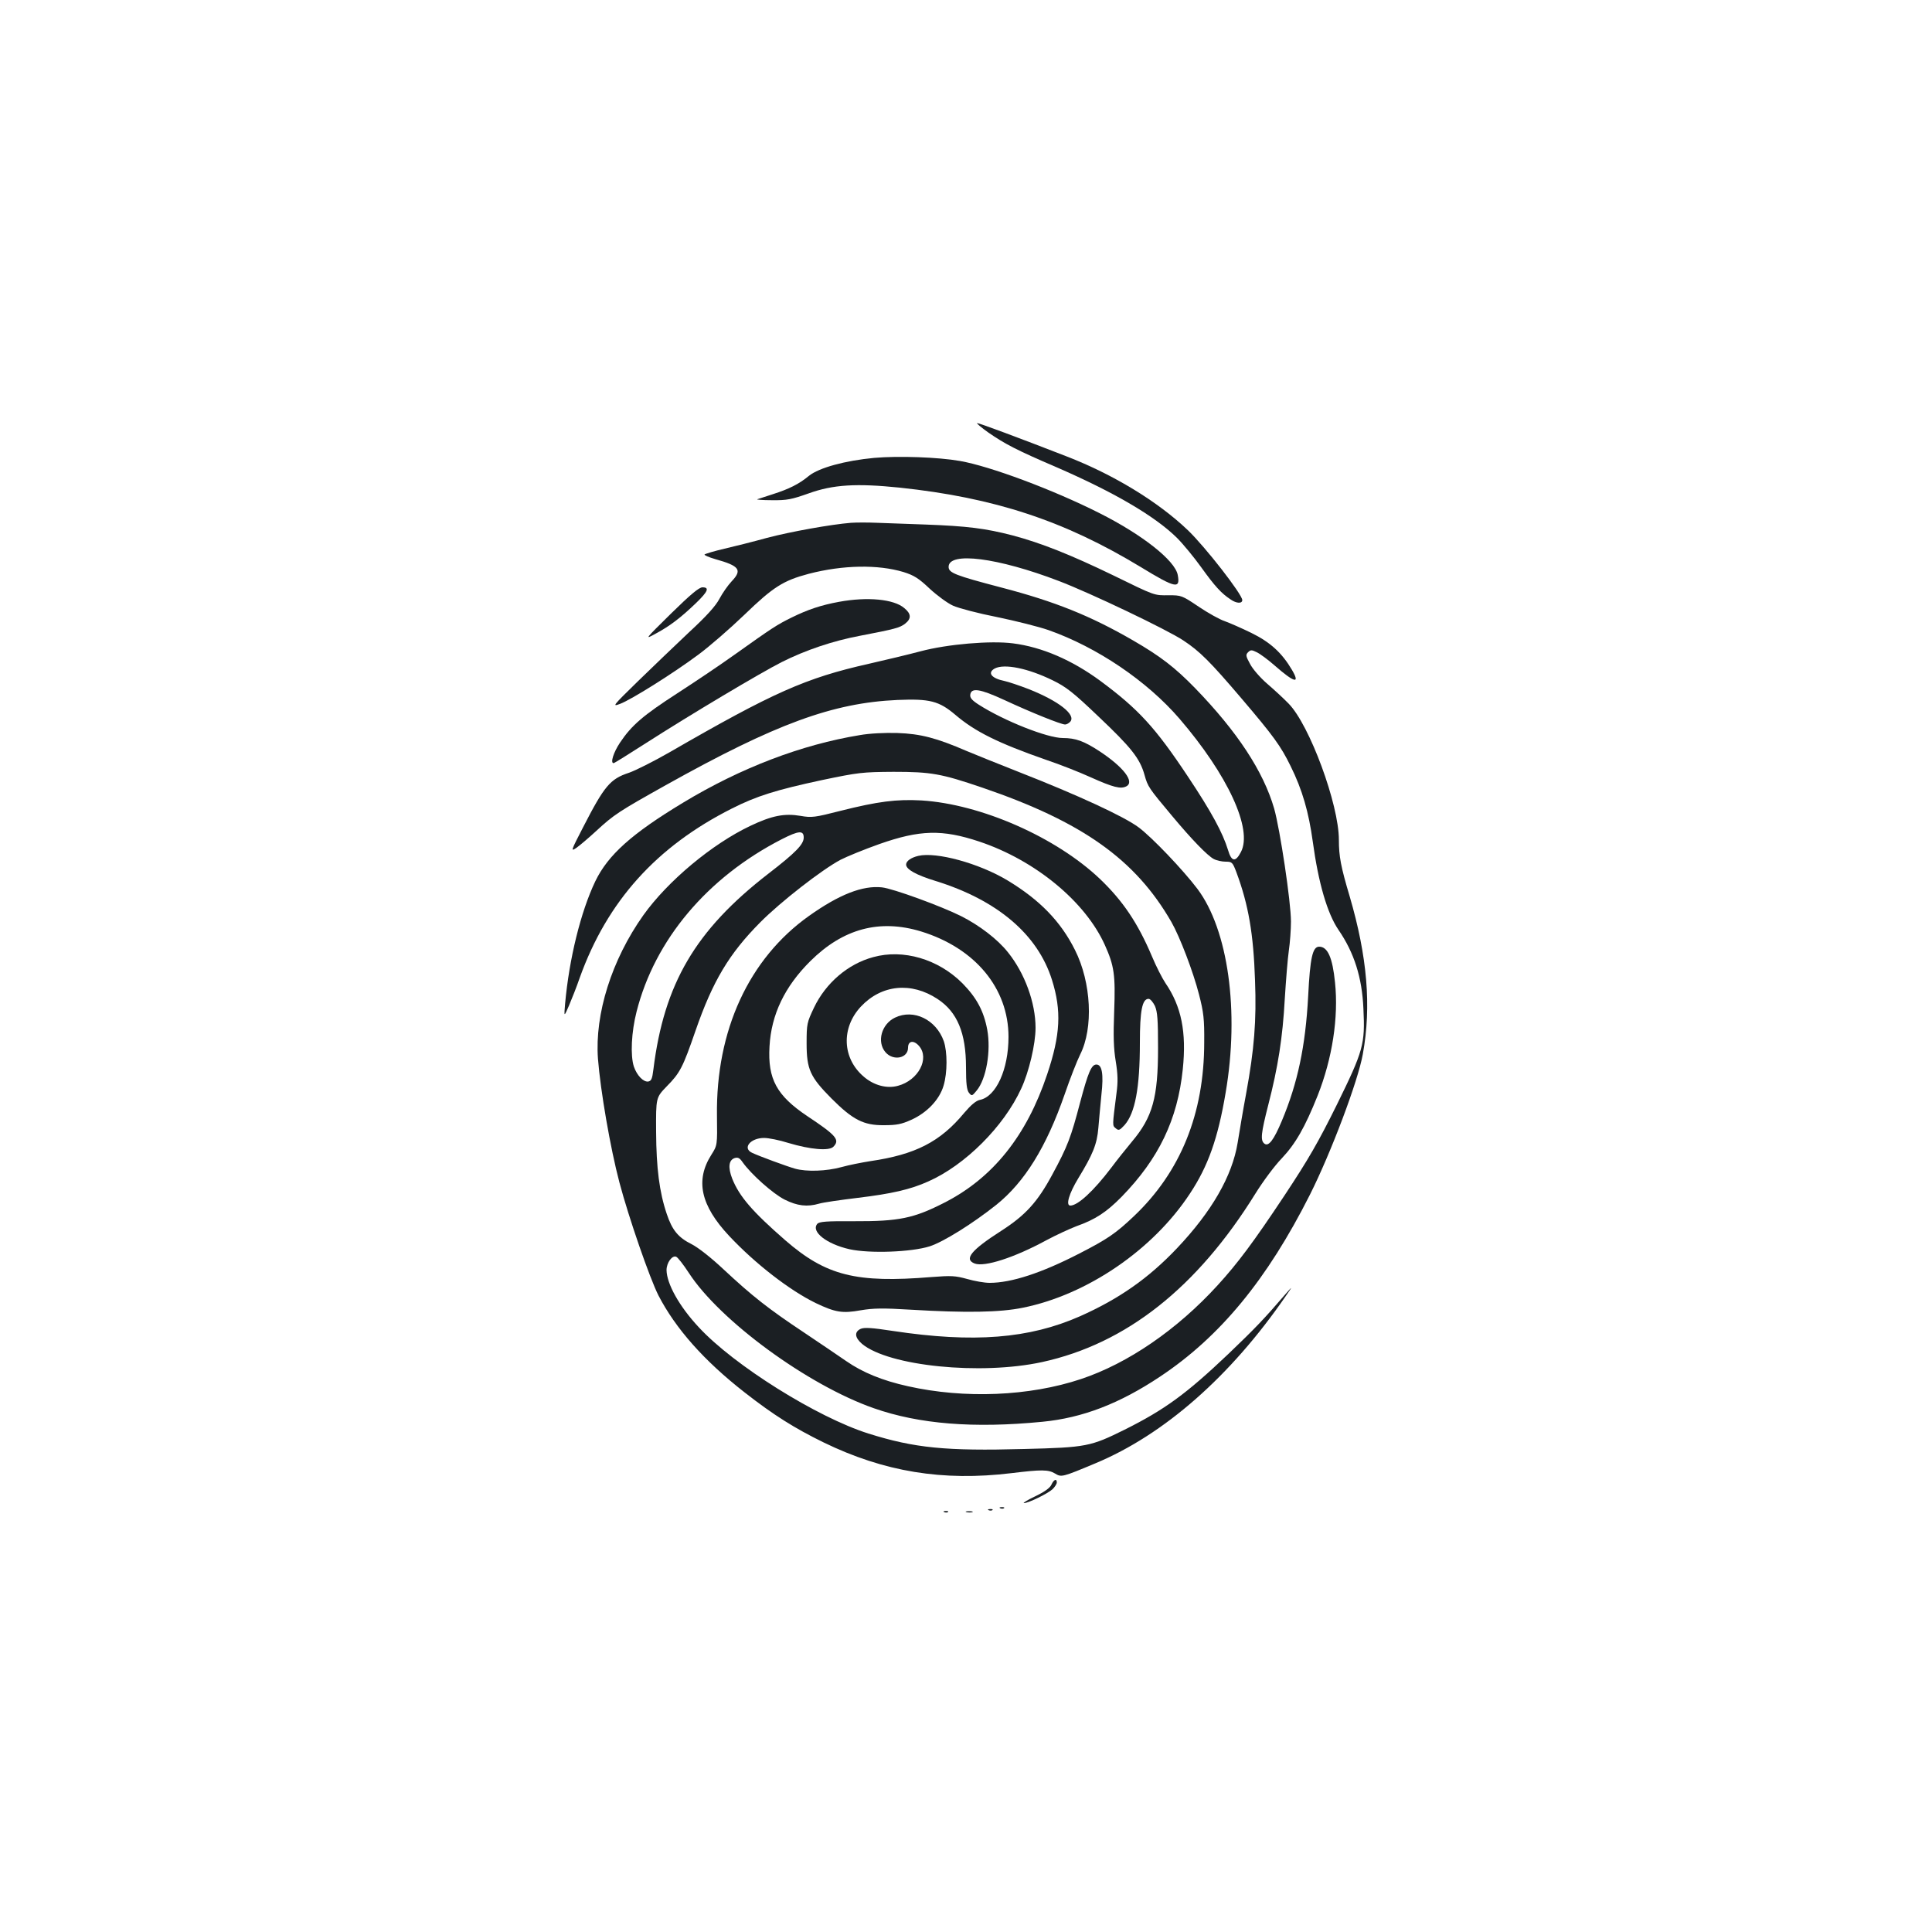 <?xml version="1.0" standalone="no"?>
<!DOCTYPE svg PUBLIC "-//W3C//DTD SVG 20010904//EN"
 "http://www.w3.org/TR/2001/REC-SVG-20010904/DTD/svg10.dtd">
<svg version="1.0" xmlns="http://www.w3.org/2000/svg"
 width="1000pt" height="1000pt" viewBox="0 0 1000 1000"
 preserveAspectRatio="xMidYMid meet">
<g transform="translate(0,1000) scale(0.1,-0.1)"
fill="#1b1f23" stroke="none">
<path d="M5116 7761 c85 -59 149 -92 347 -177 302 -131 513 -254 629 -368 31
-31 88 -100 126 -153 69 -96 103 -134 152 -166 30 -21 60 -22 60 -3 0 29 -191
275 -282 362 -155 148 -385 288 -628 382 -244 95 -451 172 -462 172 -6 0 20
-22 58 -49z"/>
<path d="M4525 7630 c-150 -14 -286 -51 -338 -93 -52 -43 -103 -68 -187 -95
-36 -12 -72 -23 -80 -26 -8 -2 26 -5 75 -5 79 -1 102 4 190 35 127 46 248 53
472 30 490 -52 852 -171 1249 -412 179 -109 204 -114 190 -40 -14 75 -184 209
-407 321 -240 121 -565 242 -720 269 -113 20 -319 27 -444 16z"/>
<path d="M4405 7294 c-102 -8 -314 -46 -435 -78 -69 -19 -168 -44 -220 -56
-52 -12 -99 -26 -103 -30 -4 -3 21 -14 55 -24 126 -35 141 -56 85 -115 -19
-20 -47 -60 -63 -90 -20 -38 -67 -90 -159 -175 -71 -67 -190 -181 -265 -254
-130 -127 -133 -131 -90 -115 58 22 272 156 404 254 57 42 164 135 239 207
149 144 201 177 333 212 177 46 359 49 491 9 54 -17 78 -32 135 -86 38 -35 92
-75 121 -88 29 -13 131 -40 228 -59 97 -20 216 -50 265 -67 253 -89 511 -264
679 -459 250 -291 380 -572 318 -690 -28 -54 -49 -51 -67 11 -27 88 -85 196
-207 379 -170 256 -257 350 -454 496 -147 108 -302 175 -452 194 -115 15 -339
-4 -478 -41 -60 -16 -181 -45 -269 -65 -325 -73 -494 -148 -1029 -457 -82 -47
-177 -95 -212 -107 -97 -32 -127 -68 -237 -282 -64 -124 -65 -127 -34 -106 17
12 63 51 101 86 93 86 118 102 361 238 569 318 864 426 1199 441 167 7 215 -5
300 -77 102 -87 221 -146 470 -233 72 -24 175 -65 230 -90 118 -53 156 -62
185 -47 44 23 -14 99 -138 181 -81 53 -124 69 -191 69 -80 0 -304 89 -434 172
-36 23 -47 36 -45 52 5 38 50 31 176 -27 140 -65 294 -127 315 -127 8 0 20 7
27 15 30 36 -61 107 -215 168 -49 19 -106 38 -125 42 -69 14 -91 43 -51 65 50
26 172 1 299 -61 70 -34 106 -62 237 -187 169 -160 215 -217 239 -303 17 -61
22 -68 140 -209 105 -126 185 -208 218 -226 15 -8 43 -14 62 -14 33 0 36 -3
56 -56 62 -167 88 -317 96 -559 8 -208 -4 -356 -46 -585 -16 -85 -35 -200 -44
-255 -28 -172 -134 -356 -314 -546 -148 -156 -300 -262 -502 -352 -263 -116
-550 -139 -968 -76 -111 17 -148 19 -167 11 -34 -16 -31 -45 7 -78 138 -115
614 -163 932 -94 435 95 802 385 1104 872 39 63 100 145 136 182 71 75 120
160 186 325 76 192 109 405 90 586 -13 129 -38 185 -82 185 -34 0 -47 -56 -57
-257 -14 -259 -54 -448 -136 -644 -42 -100 -69 -136 -91 -118 -21 17 -17 53
21 202 50 194 74 346 85 547 6 96 15 209 21 250 6 41 11 109 11 150 0 102 -57
479 -87 585 -56 193 -191 398 -409 623 -105 108 -181 166 -321 247 -221 128
-406 202 -682 274 -240 63 -273 76 -273 107 0 80 254 48 570 -73 163 -62 561
-252 645 -308 85 -56 139 -110 300 -299 167 -196 204 -247 255 -351 61 -123
94 -239 115 -392 29 -213 75 -371 133 -456 81 -118 122 -246 129 -408 9 -184
0 -217 -137 -496 -97 -196 -148 -284 -271 -470 -162 -244 -243 -352 -347 -466
-210 -230 -464 -404 -707 -485 -267 -89 -602 -103 -896 -37 -131 29 -234 71
-319 130 -36 25 -135 92 -220 149 -182 121 -266 187 -414 325 -66 62 -131 113
-166 131 -70 35 -101 73 -129 157 -38 112 -54 237 -55 425 -1 177 -1 177 55
235 69 70 83 97 149 288 89 257 174 399 335 561 104 105 318 272 416 324 31
16 121 53 200 81 210 74 326 77 518 13 290 -97 549 -311 650 -536 48 -107 55
-154 48 -342 -5 -128 -3 -193 8 -259 11 -68 12 -106 4 -165 -22 -173 -22 -167
-4 -182 15 -13 20 -11 46 17 54 62 79 191 79 426 0 166 12 227 45 227 9 0 23
-17 33 -37 13 -31 16 -71 16 -218 0 -256 -28 -357 -135 -484 -30 -36 -78 -96
-107 -135 -91 -120 -173 -196 -212 -196 -25 0 -7 62 41 141 75 123 97 176 104
260 3 41 11 119 16 174 12 106 3 155 -26 155 -26 0 -43 -41 -84 -195 -48 -183
-65 -228 -144 -374 -77 -143 -139 -211 -265 -292 -156 -100 -194 -147 -137
-169 51 -19 204 30 370 120 50 27 120 59 156 73 99 35 156 73 234 152 193 198
290 400 317 660 20 193 -7 326 -90 447 -16 24 -48 86 -70 139 -73 172 -150
286 -268 399 -228 217 -617 388 -925 407 -128 7 -225 -5 -419 -54 -133 -34
-149 -36 -206 -26 -83 14 -148 2 -261 -52 -196 -93 -426 -284 -553 -462 -164
-231 -252 -511 -235 -743 13 -166 64 -462 111 -640 49 -185 157 -496 202 -585
89 -172 236 -338 446 -502 151 -118 258 -185 409 -259 313 -152 616 -202 972
-159 156 19 191 19 226 -2 33 -20 37 -19 209 53 355 148 699 450 984 864 38
55 38 55 -1 11 -109 -127 -158 -178 -295 -309 -218 -207 -329 -288 -537 -392
-176 -87 -197 -92 -521 -100 -405 -11 -566 5 -805 80 -266 84 -696 353 -878
550 -101 108 -166 225 -167 296 0 38 29 78 50 69 8 -3 37 -40 65 -83 160 -247
615 -581 958 -701 234 -82 516 -105 873 -70 207 20 399 94 609 234 311 207
554 503 775 941 110 219 249 588 274 728 45 248 23 505 -68 816 -46 154 -56
208 -56 293 0 184 -152 595 -260 705 -25 26 -75 72 -111 103 -36 31 -76 77
-89 103 -22 40 -23 47 -10 60 13 13 19 13 45 0 17 -8 59 -39 93 -69 103 -90
133 -97 89 -22 -52 88 -112 143 -210 191 -51 25 -113 52 -138 61 -25 8 -86 42
-135 75 -86 58 -90 59 -154 59 -77 -1 -69 -4 -290 104 -217 105 -372 167 -520
206 -139 36 -233 48 -450 56 -91 3 -203 7 -250 9 -47 2 -107 2 -135 0z m-245
-1629 c0 -35 -40 -77 -184 -188 -377 -292 -539 -569 -594 -1012 -6 -50 -11
-60 -27 -63 -25 -3 -58 31 -74 77 -19 58 -13 180 14 285 94 371 365 694 751
892 88 45 114 47 114 9z"/>
<path d="M3473 6824 c-138 -136 -138 -136 -78 -103 73 39 131 84 208 158 62
60 70 81 33 81 -18 0 -62 -37 -163 -136z"/>
<path d="M4343 6885 c-93 -17 -162 -40 -247 -82 -75 -37 -98 -52 -296 -193
-74 -53 -207 -142 -295 -199 -175 -113 -236 -165 -296 -255 -34 -51 -51 -106
-33 -106 4 0 79 47 168 104 224 144 593 364 702 419 123 62 266 110 404 136
183 35 208 42 235 63 33 26 32 51 -5 81 -54 46 -190 59 -337 32z"/>
<path d="M4450 6195 c-300 -49 -616 -169 -915 -350 -265 -160 -388 -270 -454
-407 -75 -157 -135 -400 -156 -633 -6 -70 -6 -70 20 -10 14 33 40 98 56 145
142 395 396 678 787 875 128 65 232 97 465 147 191 40 211 42 372 43 194 0
246 -9 460 -82 518 -177 792 -372 978 -695 44 -77 113 -258 143 -375 24 -93
28 -128 27 -248 0 -370 -123 -672 -365 -901 -94 -89 -137 -118 -281 -192 -196
-101 -352 -152 -465 -152 -26 0 -78 9 -116 20 -62 17 -82 18 -185 10 -390 -32
-545 7 -756 190 -171 149 -238 227 -275 319 -23 59 -18 97 13 107 17 5 26 0
41 -22 44 -62 156 -162 217 -193 66 -33 117 -39 179 -21 19 6 109 19 200 30
174 21 272 43 365 85 190 84 391 284 481 481 40 86 74 230 74 314 0 130 -56
283 -143 391 -53 67 -147 139 -242 187 -104 52 -353 143 -410 149 -100 11
-222 -37 -378 -148 -311 -221 -482 -593 -476 -1034 2 -153 2 -153 -29 -202
-84 -132 -56 -262 92 -420 134 -143 313 -282 449 -348 101 -48 137 -54 232
-37 65 11 114 12 260 3 285 -17 460 -14 578 10 334 67 675 300 866 591 94 142
145 285 185 523 72 421 13 842 -146 1054 -74 98 -236 268 -305 319 -75 56
-315 167 -619 286 -104 41 -226 90 -271 109 -155 67 -238 89 -358 93 -65 2
-145 -2 -195 -11z m317 -1016 c280 -86 453 -294 453 -546 0 -168 -64 -309
-148 -326 -20 -4 -46 -26 -81 -67 -125 -151 -254 -216 -486 -250 -44 -7 -111
-20 -150 -31 -77 -21 -179 -25 -240 -8 -42 12 -184 64 -222 82 -52 24 -9 77
62 77 23 0 79 -11 126 -26 114 -34 209 -42 232 -20 36 36 16 59 -133 158 -160
107 -207 193 -197 362 9 165 79 310 211 441 170 169 359 219 573 154z"/>
<path d="M4520 5046 c-131 -35 -246 -134 -307 -262 -36 -76 -38 -83 -38 -184
0 -135 18 -174 129 -286 110 -110 166 -139 271 -138 66 0 91 5 142 28 82 37
146 105 167 177 20 67 20 174 1 230 -40 112 -156 168 -252 122 -70 -33 -96
-125 -50 -179 40 -47 117 -32 117 23 0 36 29 41 57 9 56 -65 -4 -178 -109
-206 -57 -16 -125 2 -177 47 -112 95 -118 253 -15 363 107 114 261 129 397 39
102 -67 147 -176 147 -353 0 -85 4 -117 15 -132 15 -18 16 -18 40 11 50 60 75
205 55 315 -18 97 -55 166 -129 241 -125 125 -306 178 -461 135z"/>
<path d="M4753 5570 c-38 -9 -63 -27 -63 -45 0 -25 52 -54 153 -85 319 -99
528 -276 602 -512 50 -159 44 -284 -25 -489 -106 -317 -280 -535 -530 -663
-160 -82 -236 -98 -471 -97 -142 1 -179 -2 -189 -14 -33 -40 48 -104 167 -131
105 -23 320 -15 415 15 71 23 222 117 345 215 147 118 259 300 353 570 28 82
65 176 81 208 69 137 58 372 -27 541 -74 148 -182 259 -349 360 -148 89 -369
149 -462 127z"/>
<path d="M5442 2315 c-8 -17 -36 -37 -84 -60 -40 -19 -66 -35 -58 -35 23 0
123 49 148 72 12 12 22 27 22 35 0 22 -16 15 -28 -12z"/>
<path d="M5178 2193 c7 -3 16 -2 19 1 4 3 -2 6 -13 5 -11 0 -14 -3 -6 -6z"/>
<path d="M5118 2183 c7 -3 16 -2 19 1 4 3 -2 6 -13 5 -11 0 -14 -3 -6 -6z"/>
<path d="M4888 2173 c7 -3 16 -2 19 1 4 3 -2 6 -13 5 -11 0 -14 -3 -6 -6z"/>
<path d="M5003 2173 c9 -2 23 -2 30 0 6 3 -1 5 -18 5 -16 0 -22 -2 -12 -5z"/>
</g>
</svg>
